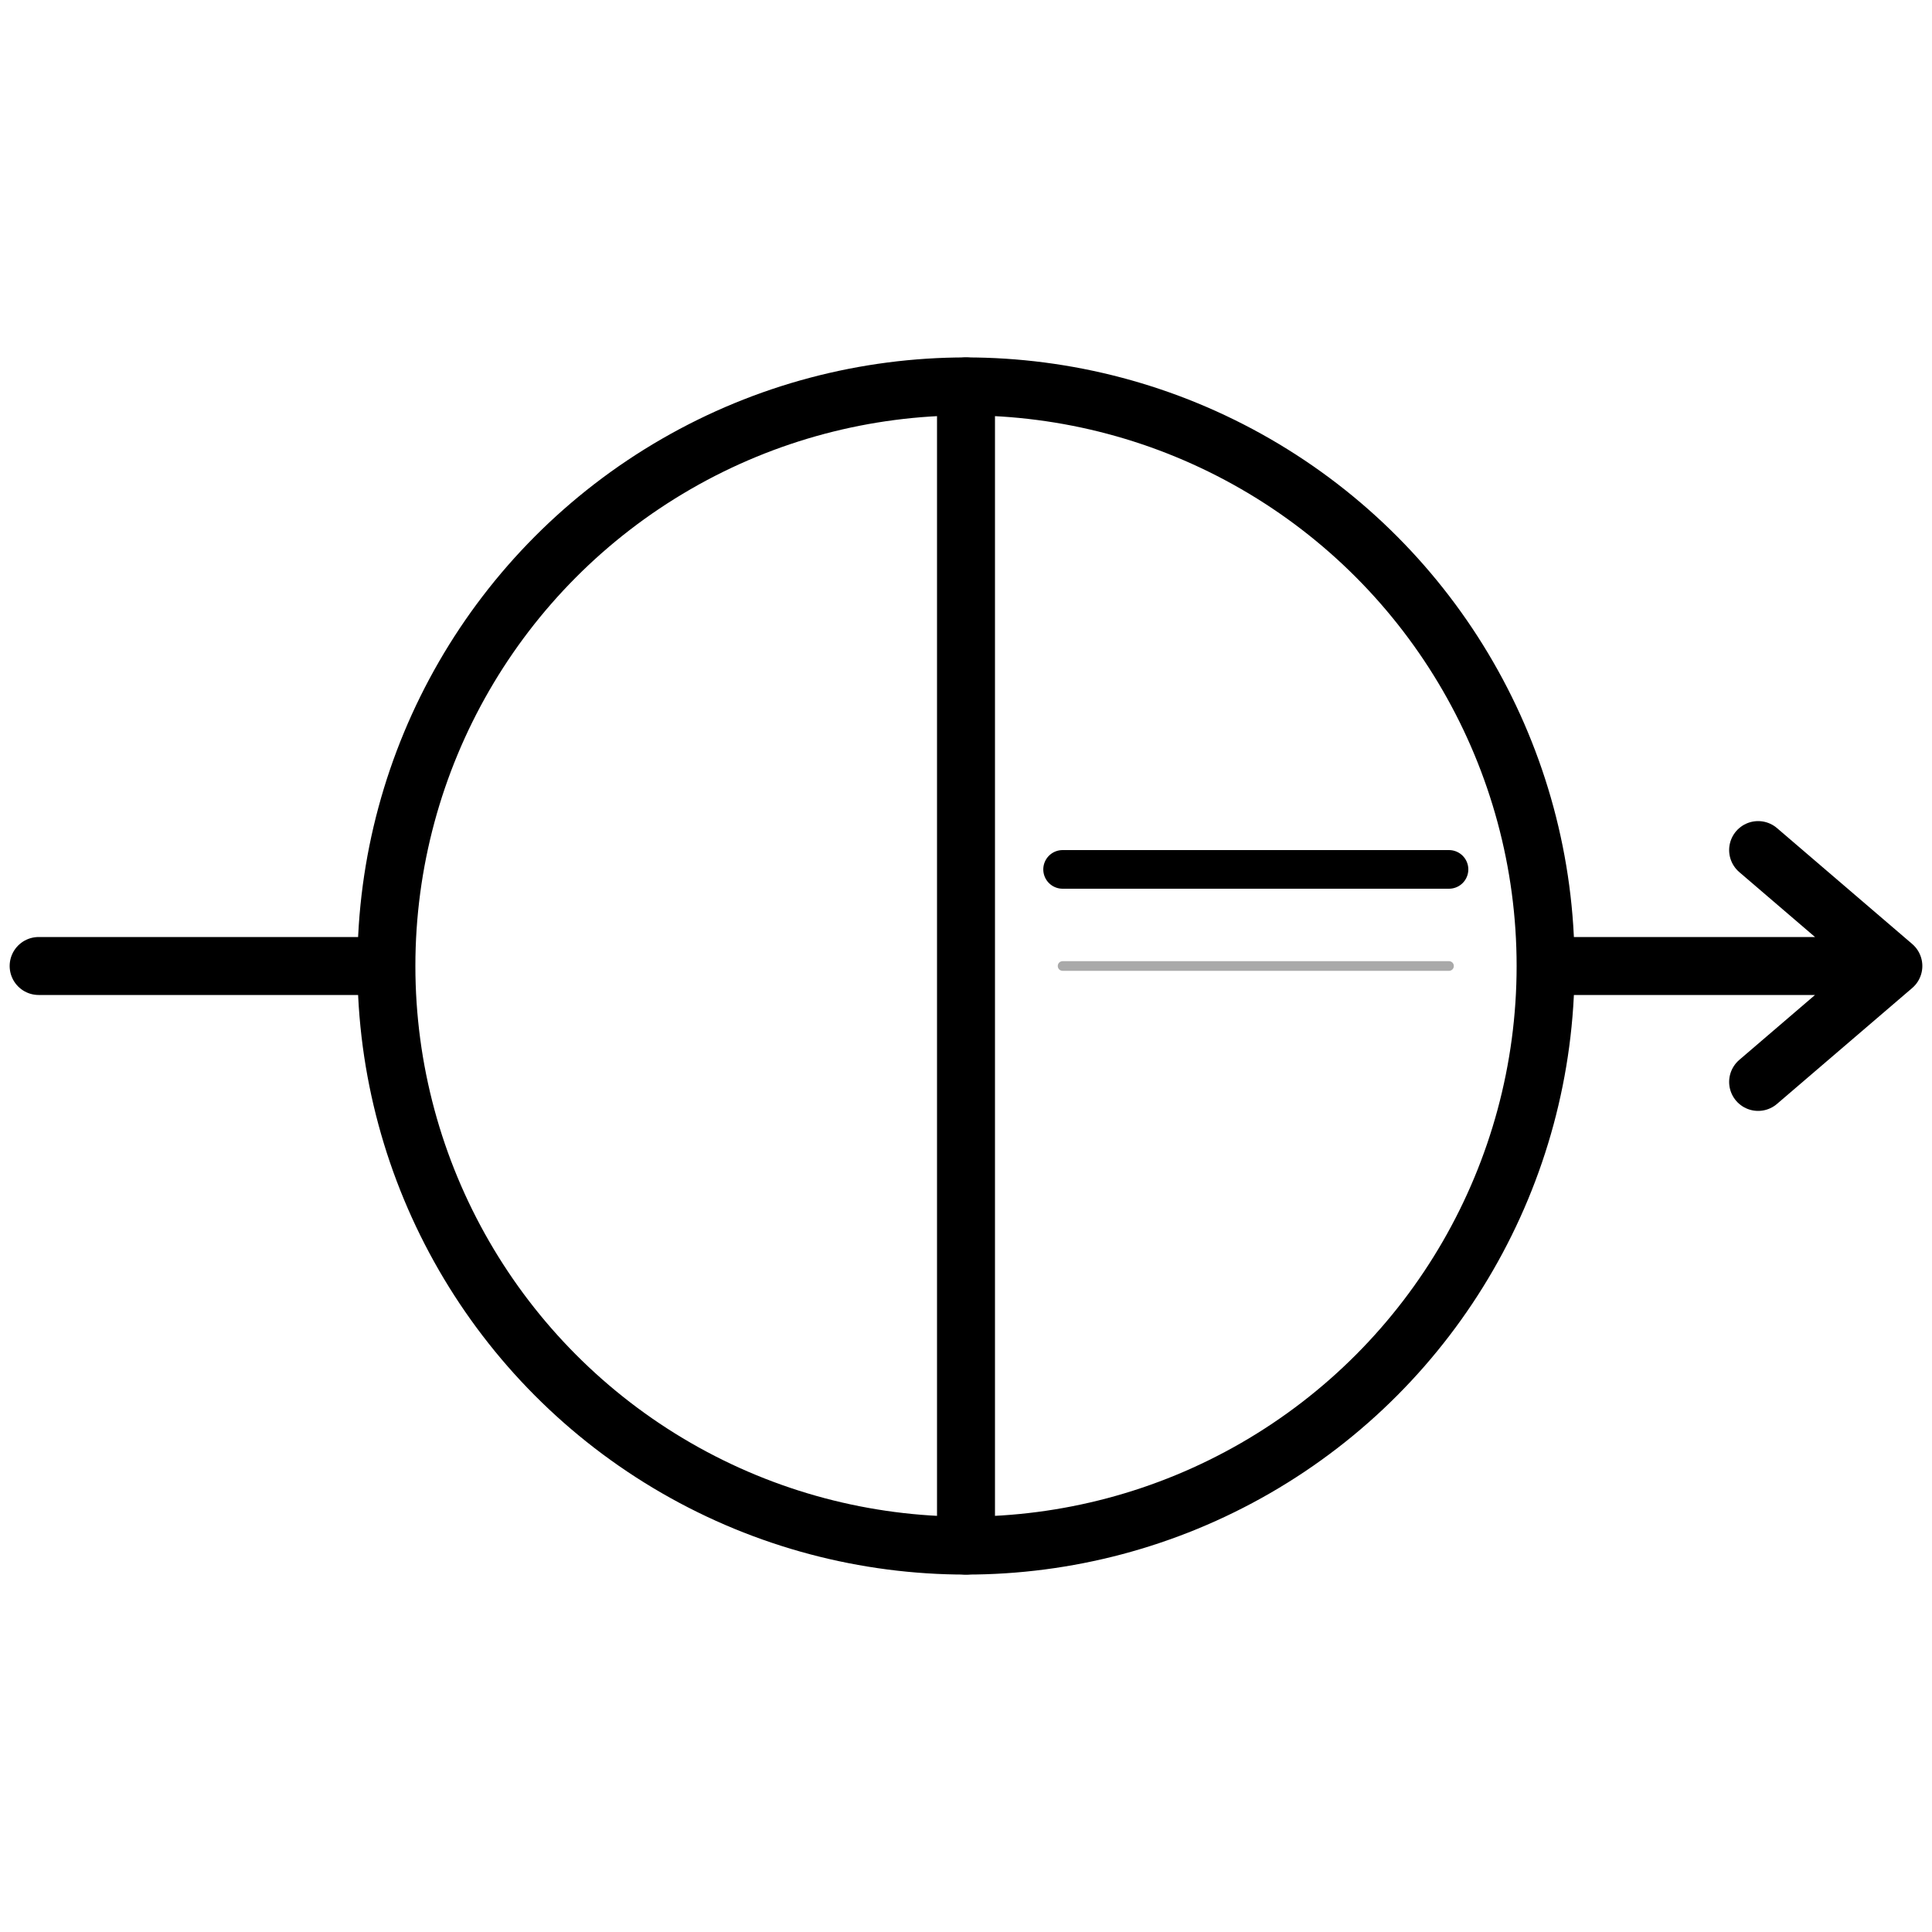 <svg viewBox="0 0 100 100" xmlns="http://www.w3.org/2000/svg" stroke="black" stroke-width="3" stroke-linecap="round" stroke-linejoin="round" fill-opacity="0">
    <rect x="0" y="0" width="100" height="100" fill="#808080" stroke="none"/>
    <path d="M2,50 98,50 M98,50 91,44 M98,50 91,56" />
    <circle r="30" cx="50" cy="50" fill="white" fill-opacity="1"/>
    <line x1="50" x2="50" y1="20" y2="80" />
    <line x1="55" x2="75" y1="50" y2="50" stroke-width="0.5" stroke="darkgrey" />
    <line x1="55" x2="75" y1="45" y2="45" stroke-width="2" />
</svg>